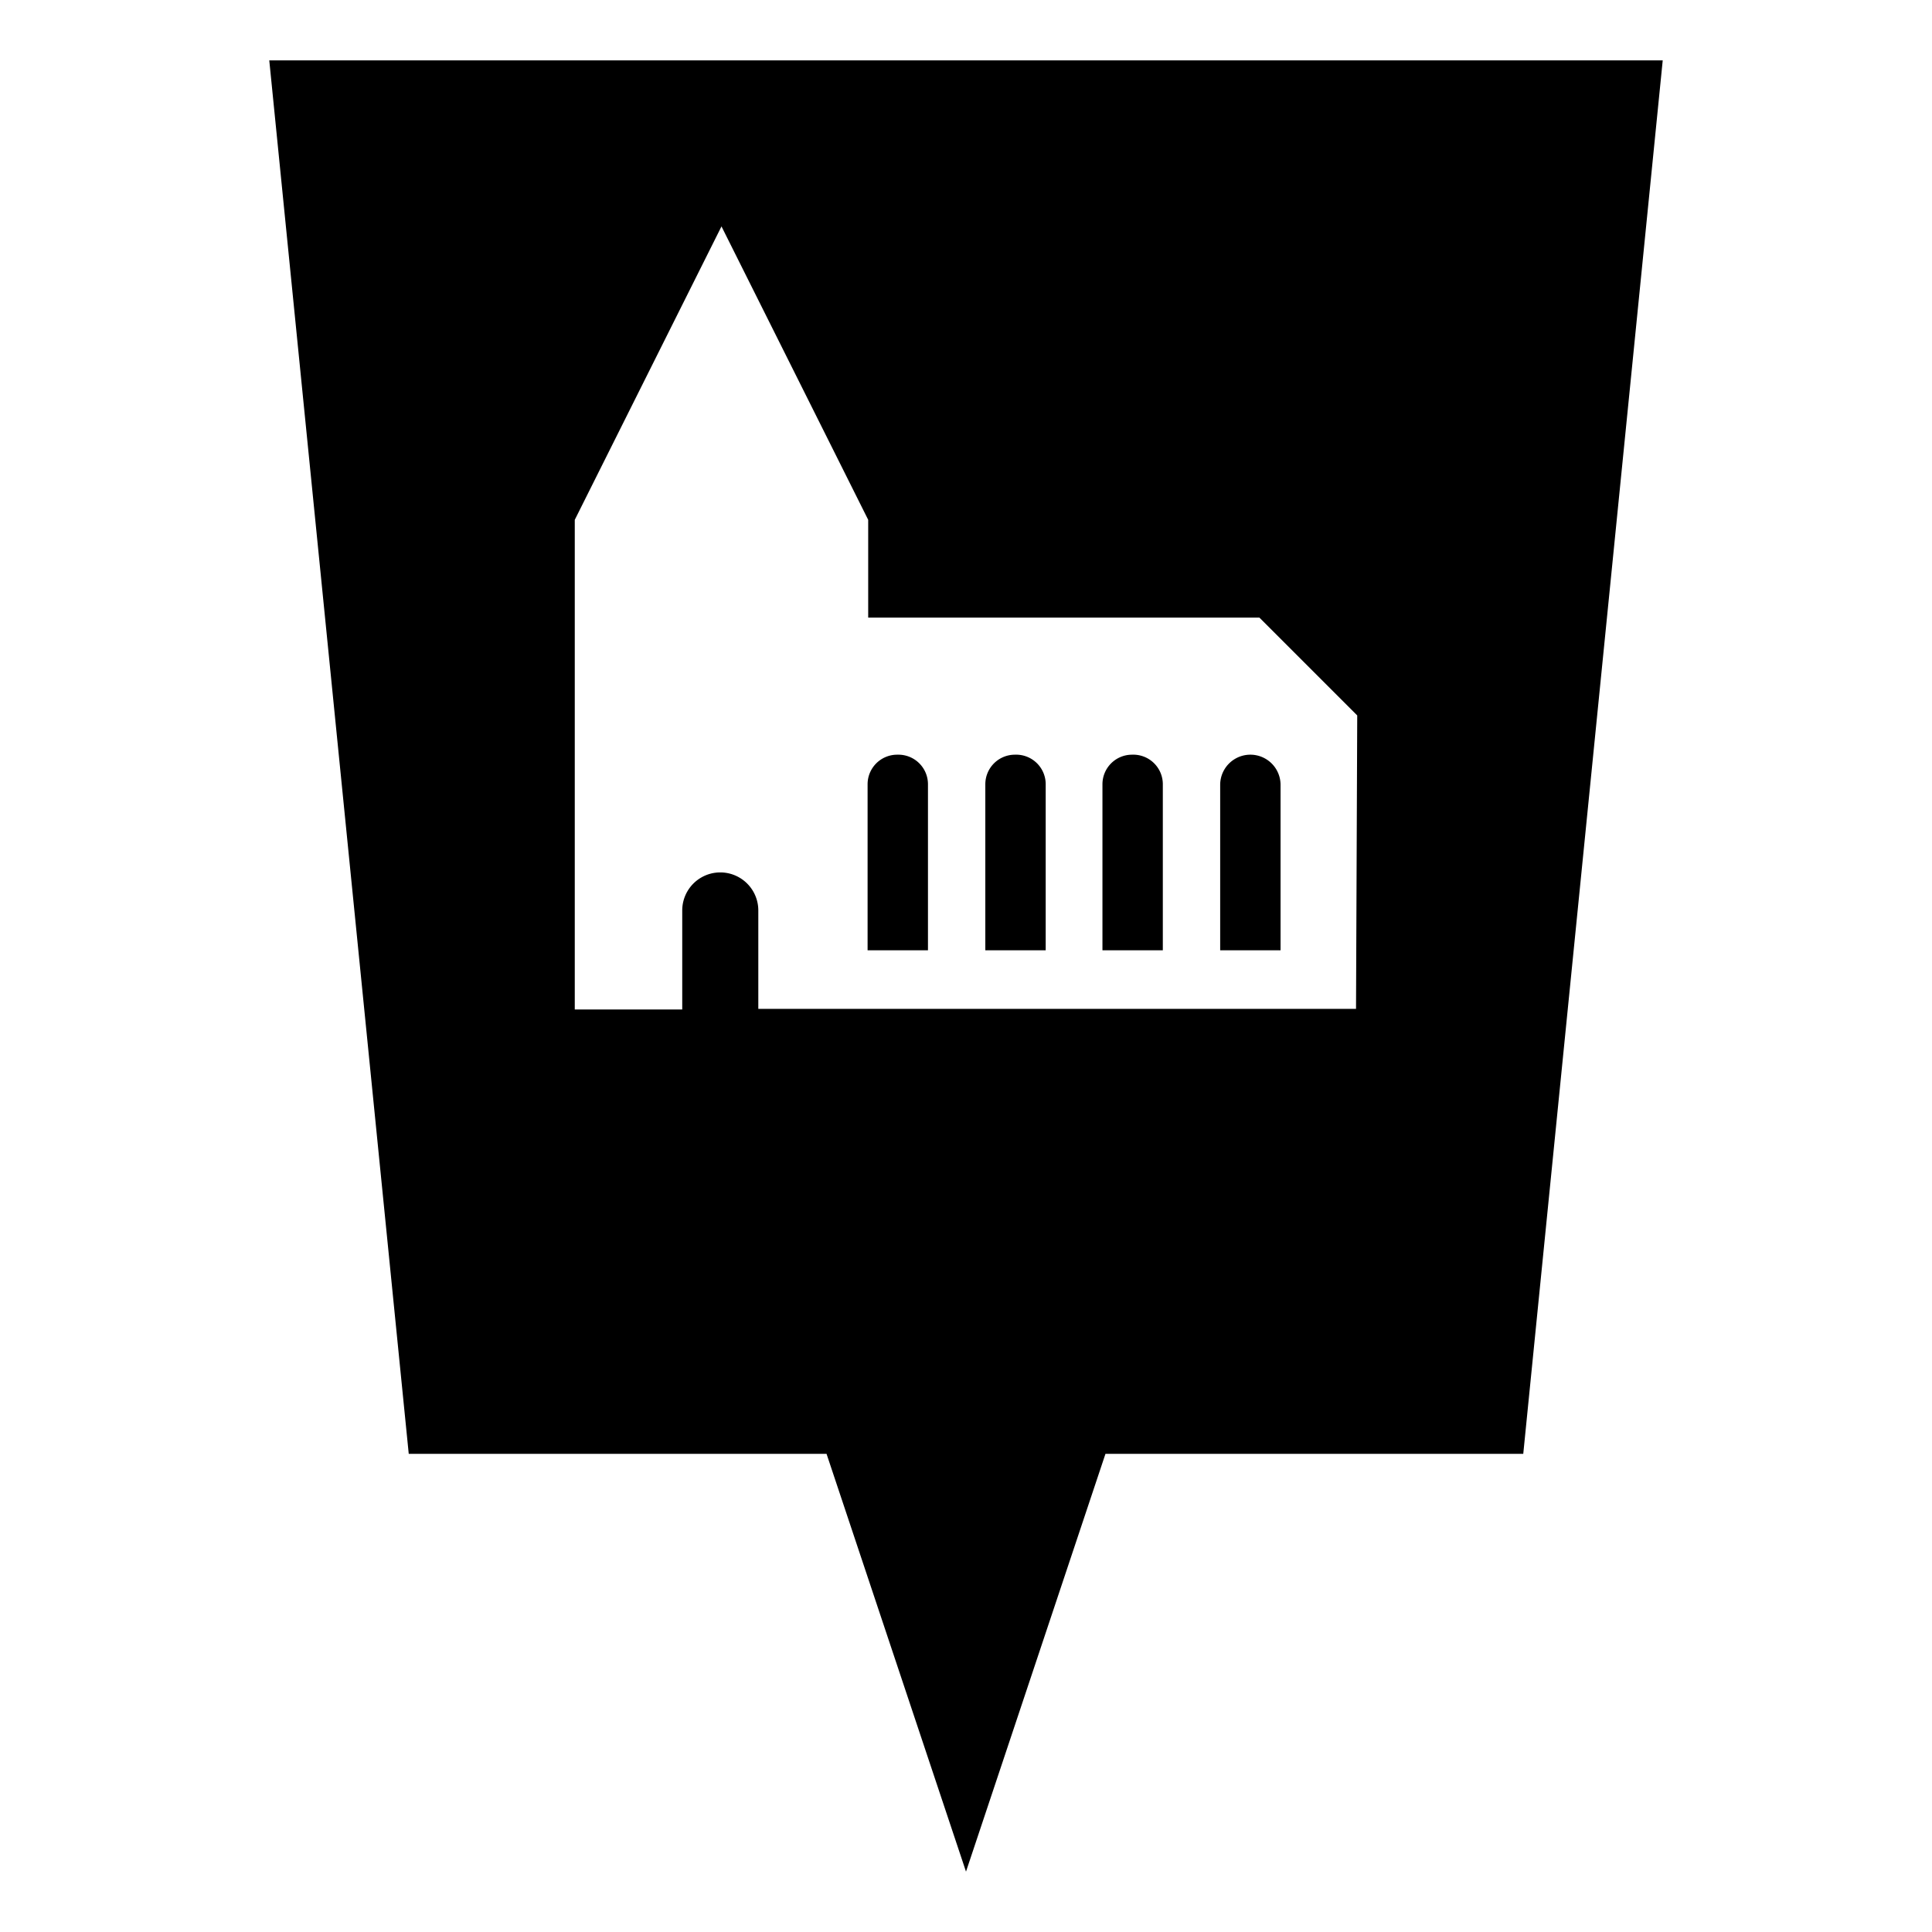 <svg xmlns="http://www.w3.org/2000/svg" viewBox="0 0 32 32"><path d="M16.81,12.5a.49.49,0,0,0-.49.49v2.75h1V13A.49.49,0,0,0,16.81,12.5Zm1.94,0a.49.49,0,0,0-.49.49v2.75h1V13A.49.49,0,0,0,18.75,12.5Zm-3.89,0a.49.49,0,0,0-.49.49v2.75h1V13A.49.49,0,0,0,14.87,12.5Zm5.35.49v2.75h1V13a.49.49,0,1,0-1,0ZM4.46,1,6.77,24.08h6.92L16,31l2.31-6.92h6.92L27.54,1Zm18,15.71h-9.9V15.08a.63.63,0,0,0-1.26,0v1.64H9.52V8.61l2.43-4.86,2.43,4.86v1.62h6.48l1.62,1.62Z"/></svg>